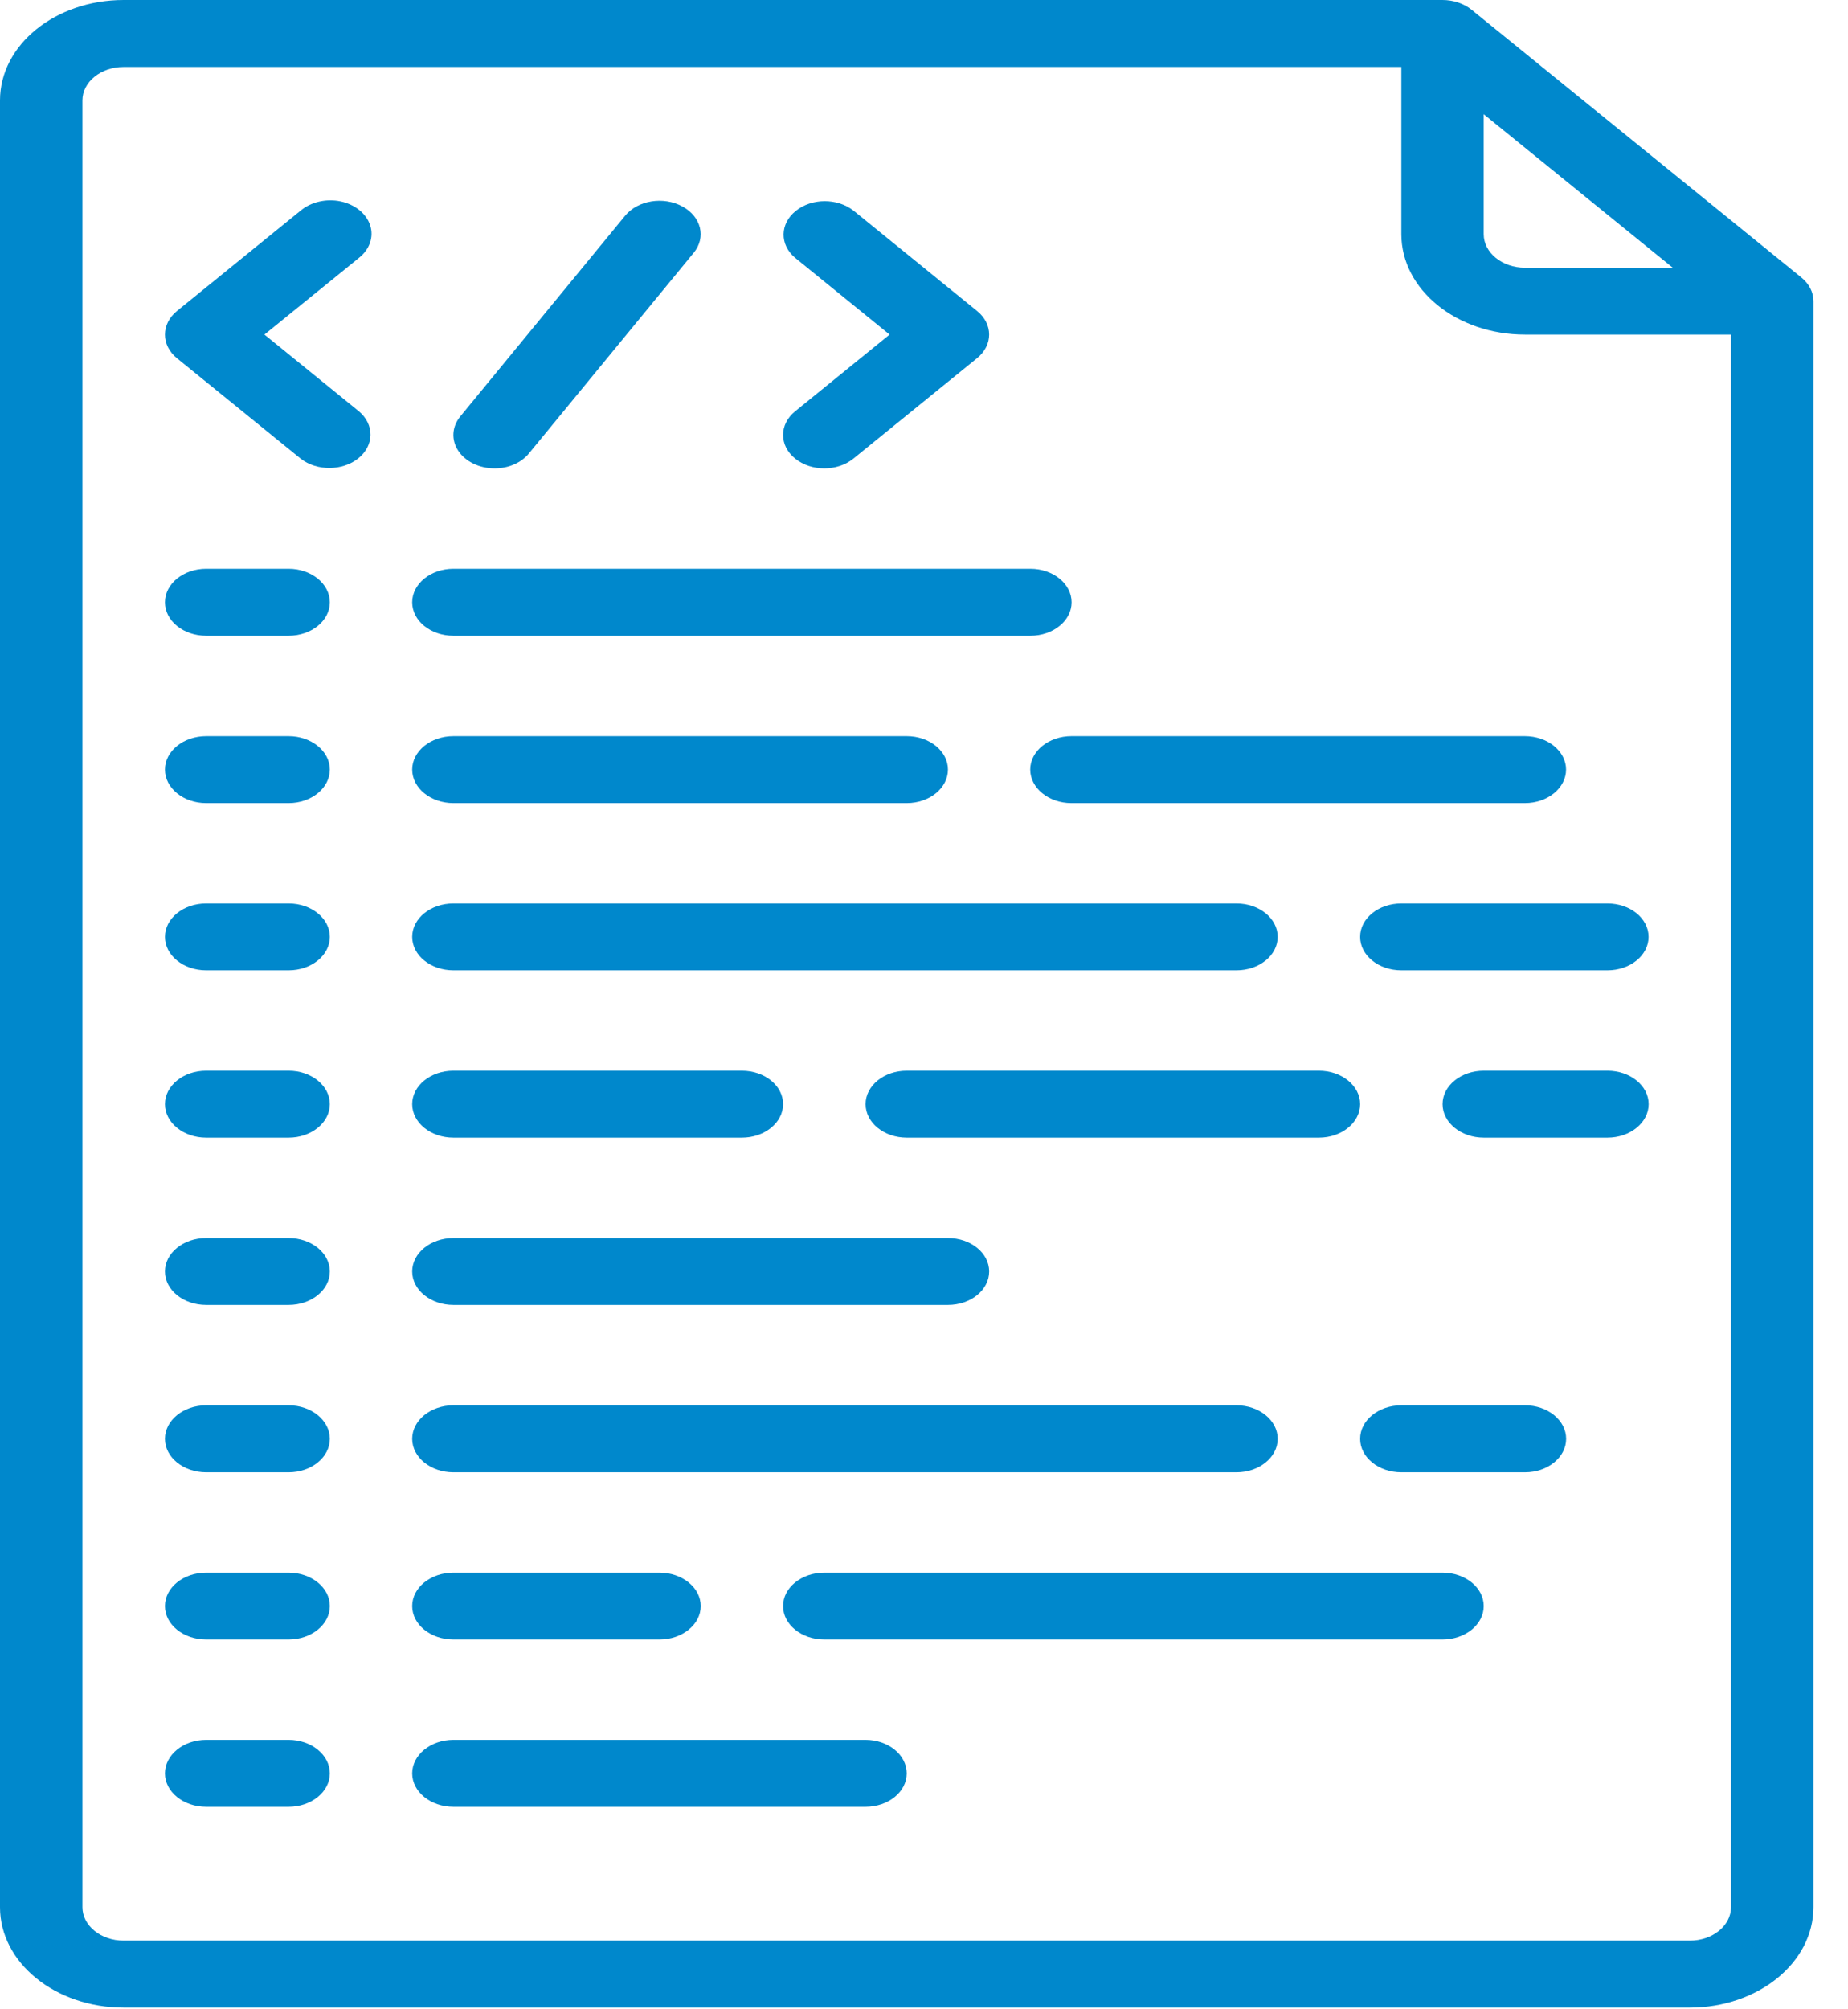 <svg width="23" height="25" viewBox="0 0 23 25" fill="none" xmlns="http://www.w3.org/2000/svg">
<path d="M1.539 24.979H21.031C21.881 24.979 22.57 24.42 22.57 23.73V3.747C22.57 3.636 22.516 3.531 22.42 3.453L18.316 0.122C18.22 0.044 18.089 0 17.953 0H1.539C0.689 0 0 0.559 0 1.249V23.73C0 24.42 0.689 24.979 1.539 24.979ZM18.466 1.421L20.819 3.331H18.979C18.696 3.331 18.466 3.144 18.466 2.914V1.421ZM1.026 1.249C1.026 1.019 1.256 0.833 1.539 0.833H17.441V2.914C17.441 3.604 18.13 4.163 18.979 4.163H21.544V23.73C21.544 23.96 21.314 24.146 21.031 24.146H1.539C1.256 24.146 1.026 23.96 1.026 23.73V1.249H1.026Z" fill="#0088CC"/>
<path d="M3.742 5.707C3.943 5.864 4.263 5.862 4.461 5.702C4.659 5.541 4.661 5.281 4.467 5.118L3.291 4.163L4.467 3.209C4.6 3.104 4.654 2.949 4.607 2.804C4.56 2.658 4.42 2.545 4.241 2.506C4.061 2.468 3.871 2.512 3.742 2.62L2.203 3.869C2.003 4.032 2.003 4.295 2.203 4.458L3.742 5.707Z" fill="#0088CC"/>
<path d="M9.896 5.706C10.097 5.869 10.421 5.869 10.622 5.706L12.16 4.457C12.361 4.295 12.361 4.031 12.16 3.869L10.622 2.62C10.42 2.462 10.1 2.464 9.903 2.625C9.705 2.785 9.702 3.045 9.896 3.208L11.072 4.163L9.896 5.118C9.696 5.28 9.696 5.544 9.896 5.706Z" fill="#0088CC"/>
<path d="M6.155 5.828C6.327 5.829 6.487 5.759 6.582 5.643L8.634 3.145C8.791 2.954 8.728 2.695 8.492 2.568C8.256 2.44 7.938 2.492 7.781 2.683L5.729 5.181C5.624 5.309 5.614 5.473 5.703 5.608C5.792 5.744 5.966 5.828 6.155 5.828Z" fill="#0088CC"/>
<path d="M2.566 7.91H3.592C3.875 7.91 4.105 7.724 4.105 7.494C4.105 7.264 3.875 7.077 3.592 7.077H2.566C2.282 7.077 2.053 7.264 2.053 7.494C2.053 7.724 2.282 7.91 2.566 7.91Z" fill="#0088CC"/>
<path d="M2.566 9.992H3.592C3.875 9.992 4.105 9.805 4.105 9.575C4.105 9.346 3.875 9.159 3.592 9.159H2.566C2.282 9.159 2.053 9.346 2.053 9.575C2.053 9.805 2.282 9.992 2.566 9.992Z" fill="#0088CC"/>
<path d="M2.566 12.073H3.592C3.875 12.073 4.105 11.887 4.105 11.657C4.105 11.427 3.875 11.241 3.592 11.241H2.566C2.282 11.241 2.053 11.427 2.053 11.657C2.053 11.887 2.282 12.073 2.566 12.073Z" fill="#0088CC"/>
<path d="M2.566 14.155H3.592C3.875 14.155 4.105 13.968 4.105 13.738C4.105 13.508 3.875 13.322 3.592 13.322H2.566C2.282 13.322 2.053 13.508 2.053 13.738C2.053 13.968 2.282 14.155 2.566 14.155Z" fill="#0088CC"/>
<path d="M2.566 16.236H3.592C3.875 16.236 4.105 16.05 4.105 15.82C4.105 15.59 3.875 15.404 3.592 15.404H2.566C2.282 15.404 2.053 15.59 2.053 15.82C2.053 16.05 2.282 16.236 2.566 16.236Z" fill="#0088CC"/>
<path d="M2.566 18.318H3.592C3.875 18.318 4.105 18.132 4.105 17.902C4.105 17.672 3.875 17.485 3.592 17.485H2.566C2.282 17.485 2.053 17.672 2.053 17.902C2.053 18.132 2.282 18.318 2.566 18.318Z" fill="#0088CC"/>
<path d="M2.566 20.399H3.592C3.875 20.399 4.105 20.213 4.105 19.983C4.105 19.753 3.875 19.567 3.592 19.567H2.566C2.282 19.567 2.053 19.753 2.053 19.983C2.053 20.213 2.282 20.399 2.566 20.399Z" fill="#0088CC"/>
<path d="M2.566 22.481H3.592C3.875 22.481 4.105 22.295 4.105 22.065C4.105 21.835 3.875 21.648 3.592 21.648H2.566C2.282 21.648 2.053 21.835 2.053 22.065C2.053 22.295 2.282 22.481 2.566 22.481Z" fill="#0088CC"/>
<path d="M5.643 7.91H12.824C13.107 7.91 13.337 7.724 13.337 7.494C13.337 7.264 13.107 7.077 12.824 7.077H5.643C5.36 7.077 5.13 7.264 5.13 7.494C5.13 7.724 5.36 7.91 5.643 7.91Z" fill="#0088CC"/>
<path d="M5.643 9.992H11.285C11.569 9.992 11.798 9.805 11.798 9.575C11.798 9.346 11.569 9.159 11.285 9.159H5.643C5.36 9.159 5.13 9.346 5.13 9.575C5.13 9.805 5.36 9.992 5.643 9.992Z" fill="#0088CC"/>
<path d="M5.643 12.073H15.389C15.672 12.073 15.902 11.887 15.902 11.657C15.902 11.427 15.672 11.241 15.389 11.241H5.643C5.36 11.241 5.13 11.427 5.13 11.657C5.13 11.887 5.36 12.073 5.643 12.073Z" fill="#0088CC"/>
<path d="M12.822 9.575C12.822 9.805 13.052 9.992 13.335 9.992H18.978C19.261 9.992 19.491 9.805 19.491 9.575C19.491 9.346 19.261 9.159 18.978 9.159H13.335C13.052 9.159 12.822 9.346 12.822 9.575Z" fill="#0088CC"/>
<path d="M16.928 11.657C16.928 11.887 17.157 12.073 17.441 12.073H20.006C20.289 12.073 20.518 11.887 20.518 11.657C20.518 11.427 20.289 11.241 20.006 11.241H17.441C17.157 11.241 16.928 11.427 16.928 11.657Z" fill="#0088CC"/>
<path d="M5.643 14.155H9.233C9.517 14.155 9.746 13.968 9.746 13.738C9.746 13.508 9.517 13.322 9.233 13.322H5.643C5.36 13.322 5.13 13.508 5.13 13.738C5.13 13.968 5.36 14.155 5.643 14.155Z" fill="#0088CC"/>
<path d="M5.643 16.236H11.798C12.082 16.236 12.311 16.05 12.311 15.82C12.311 15.59 12.082 15.404 11.798 15.404H5.643C5.36 15.404 5.13 15.59 5.13 15.82C5.13 16.05 5.36 16.236 5.643 16.236Z" fill="#0088CC"/>
<path d="M5.643 18.318H15.389C15.672 18.318 15.902 18.132 15.902 17.902C15.902 17.672 15.672 17.485 15.389 17.485H5.643C5.36 17.485 5.13 17.672 5.13 17.902C5.13 18.132 5.36 18.318 5.643 18.318Z" fill="#0088CC"/>
<path d="M5.643 20.399H8.208C8.491 20.399 8.721 20.213 8.721 19.983C8.721 19.753 8.491 19.567 8.208 19.567H5.643C5.36 19.567 5.13 19.753 5.13 19.983C5.13 20.213 5.36 20.399 5.643 20.399Z" fill="#0088CC"/>
<path d="M5.643 22.481H10.772C11.056 22.481 11.285 22.295 11.285 22.065C11.285 21.835 11.056 21.648 10.772 21.648H5.643C5.36 21.648 5.13 21.835 5.13 22.065C5.13 22.295 5.36 22.481 5.643 22.481Z" fill="#0088CC"/>
<path d="M16.415 13.322H11.285C11.002 13.322 10.773 13.508 10.773 13.738C10.773 13.968 11.002 14.155 11.285 14.155H16.415C16.698 14.155 16.928 13.968 16.928 13.738C16.928 13.508 16.698 13.322 16.415 13.322Z" fill="#0088CC"/>
<path d="M20.006 13.322H18.467C18.184 13.322 17.954 13.508 17.954 13.738C17.954 13.968 18.184 14.155 18.467 14.155H20.006C20.289 14.155 20.519 13.968 20.519 13.738C20.519 13.508 20.289 13.322 20.006 13.322Z" fill="#0088CC"/>
<path d="M18.98 17.485H17.441C17.157 17.485 16.928 17.672 16.928 17.902C16.928 18.132 17.157 18.318 17.441 18.318H18.98C19.263 18.318 19.492 18.132 19.492 17.902C19.492 17.672 19.263 17.485 18.98 17.485Z" fill="#0088CC"/>
<path d="M17.953 19.567H10.259C9.976 19.567 9.746 19.753 9.746 19.983C9.746 20.213 9.976 20.399 10.259 20.399H17.953C18.237 20.399 18.466 20.213 18.466 19.983C18.466 19.753 18.237 19.567 17.953 19.567Z" fill="#0088CC"/>
</svg>
